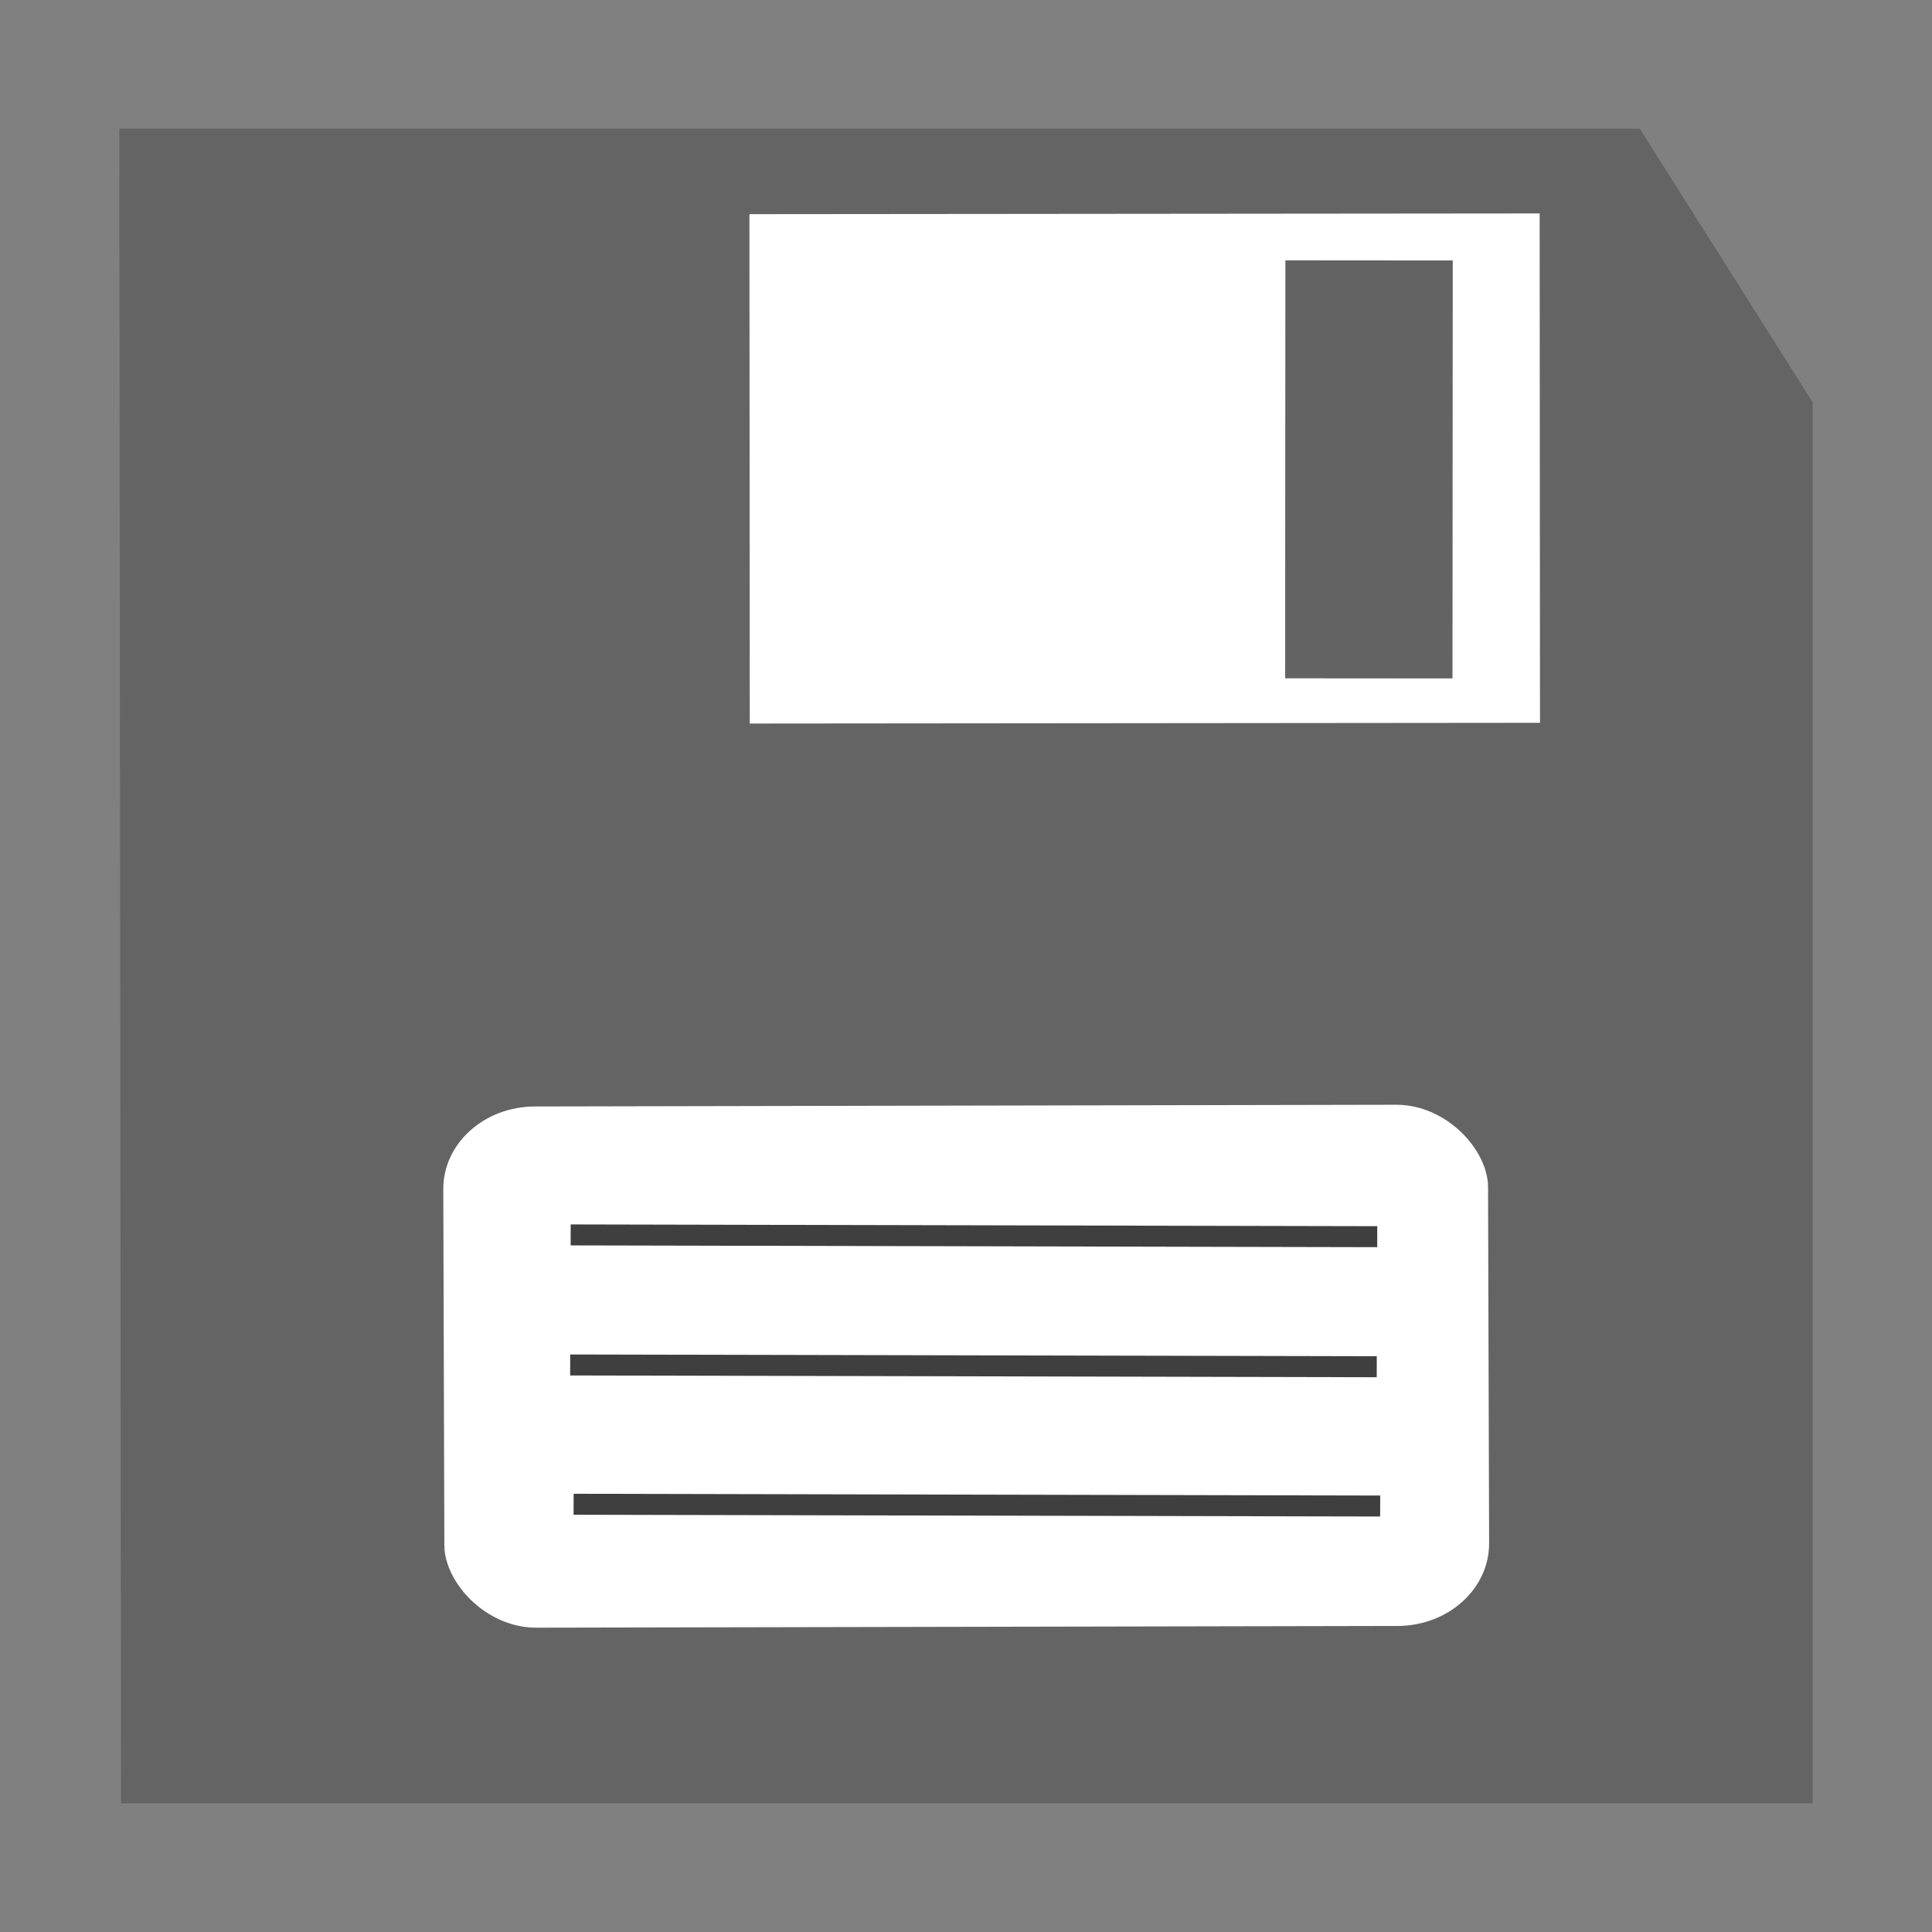 <svg width="160" version="1.0" xmlns="http://www.w3.org/2000/svg" height="160" xmlns:xlink="http://www.w3.org/1999/xlink">
<rect width="100%" height="100%" fill="#808080" stroke="none"/>
<defs id="defs3"/>
<g style="fill-rule:evenodd;stroke:none">
<path style="fill:#646464;stroke-width:2" id="path2861" d="m 9.881,10.653 125.92,-4e-4 14.318,22.666 0,116.028 -140.094,-4e-4 z"/>
<path style="opacity:.3;fill:#6e6e6e;fill-opacity:0" id="path4604" d="m 9.881,10.653 125.92,-4e-4 14.318,22.666 -1.098,114.362 -138.996,1.665 z"/>
</g>
<g style="stroke-width:1.737">
<rect width="86.522" x="36.416" y="91.721" rx="7.6" ry="6.832" height="43.164" style="fill:#fff;fill-rule:evenodd;stroke:none" id="rect6597" transform="matrix(1,-0.002,0.003,1,0,0)"/>
<g style="stroke:#3f3f3f;fill:none">
<path id="path7227" d="m 47.26,102.27 66.797,.147 -66.797,-.147 z "/>
<path id="path7229" d="m 47.22,113.041 66.797,.147 -66.797,-.147 z "/>
<path id="path7230" d="m 47.503,124.576 66.797,.147 -66.797,-.147 z "/>
</g>
</g>
<g style="fill-rule:evenodd" id="g3807" transform="matrix(1.203,0.663,-0.587,1.359,34.286,-84.901)">
<g style="stroke:none" id="g51">
<rect width="48.912" x="20.711" y="67.924" rx="0" ry="0.533" height="27.91" style="fill:#fff;stroke-width:1.25" id="rect4105" transform="matrix(0.898,-0.439,0.439,0.898,0,0)"/>
<path style="fill:#636363;stroke-width:1.141" id="rect4729" d="m 54.263,70.13 10.354,-.045 .1,22.89 -10.354,.045 z " transform="matrix(0.901,-0.434,0.434,0.901,0,0)"/>
</g>
</g>
</svg>

